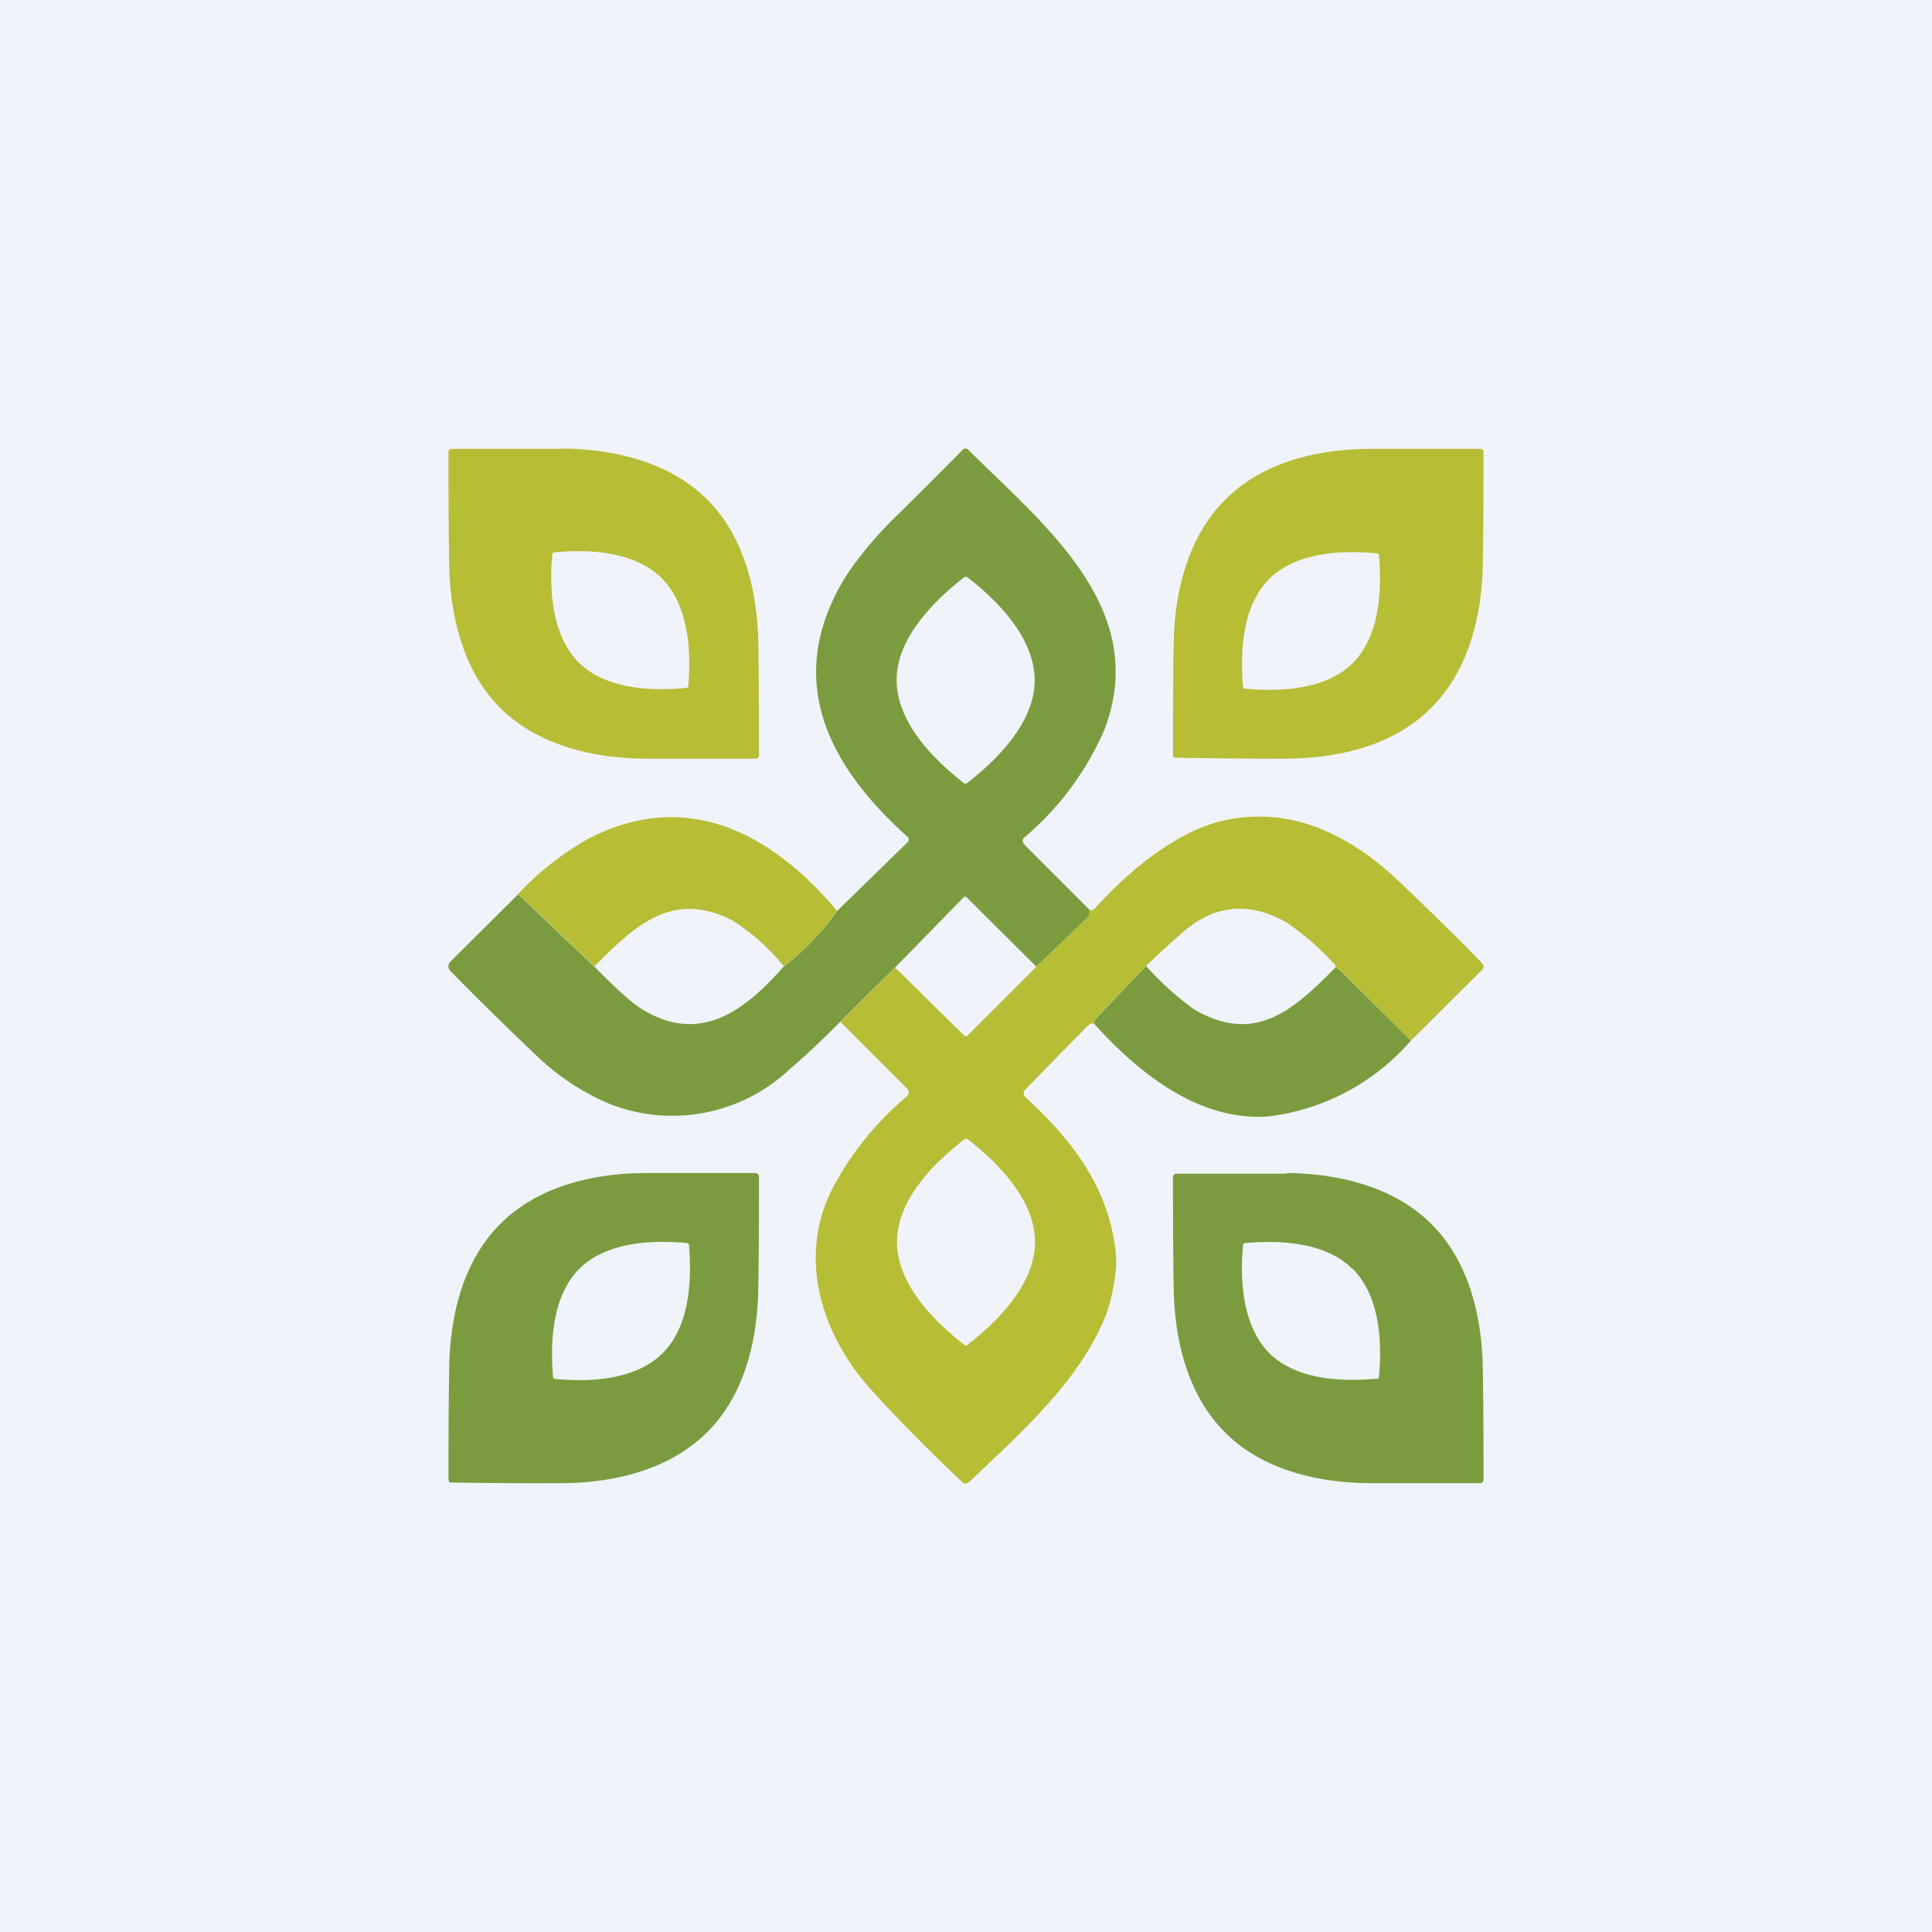 <!-- by TradeStack --><svg viewBox="0 0 56 56" xmlns="http://www.w3.org/2000/svg"><path fill="#F0F3FA" d="M0 0h56v56H0z"/><path d="M16.3 13c1.53.02 3.12.4 4.2 1.48 1.07 1.07 1.46 2.66 1.48 4.2.02 1.17.02 2.24.02 3.23l-.03.06-.05.02H18.7c-1.53-.01-3.12-.4-4.2-1.47-1.07-1.07-1.46-2.66-1.48-4.2-.02-1.17-.02-2.24-.02-3.23 0-.02.01-.04.03-.05.02-.02.03-.03.05-.03h3.22Zm2.88 3.76c-.77-.77-2.07-.85-3.12-.75l-.04.02-.01.04c-.1 1.06 0 2.36.76 3.13.78.77 2.07.84 3.12.74l.04-.01a.06.06 0 0 0 .02-.04c.09-1.06 0-2.36-.77-3.13ZM42.92 13.01c.02 0 .03.01.05.03.02.02.03.03.03.05 0 .99 0 2.07-.02 3.23-.02 1.54-.42 3.13-1.5 4.2-1.07 1.08-2.65 1.46-4.19 1.47a146.5 146.5 0 0 1-3.26-.03c-.02-.02-.03-.03-.03-.05 0-.99 0-2.07.02-3.23.02-1.54.42-3.13 1.5-4.2 1.07-1.08 2.65-1.46 4.19-1.47h3.2Zm-3 3.03c-1.06-.1-2.35-.03-3.13.74-.77.77-.85 2.07-.76 3.13l.01.04.04.01c1.06.1 2.35.03 3.13-.74.77-.77.85-2.07.76-3.13 0-.02 0-.03-.02-.04l-.04-.01Z" fill="#B7BD35"/><path d="M28.03 13.01c.02 0 .03.02.04.03 2.14 2.14 5.28 4.57 3.95 8.09a8.5 8.5 0 0 1-2.36 3.17.17.17 0 0 0 .03.18l1.9 1.9-.01.08c0 .06-.03.1-.06.14l-1.48 1.42-2.01-2a.08.08 0 0 0-.09-.02l-.02.02-1.97 2.02-1.6 1.58c-.46.47-.96.94-1.48 1.39a4.96 4.96 0 0 1-5.24.97 6.97 6.97 0 0 1-1.96-1.27 98.27 98.27 0 0 1-2.62-2.57.19.19 0 0 1 0-.26l1.97-1.96 2.21 2.1c.65.66 1.13 1.1 1.46 1.28 1.66.97 2.95-.06 4.03-1.29.6-.45 1.11-1 1.54-1.6l2.04-1.99a.12.12 0 0 0 .03-.04l.01-.04-.01-.05a.12.12 0 0 0-.03-.04c-2.21-1.98-3.57-4.44-1.9-7.35.35-.6.95-1.33 1.57-1.93a149.08 149.08 0 0 0 1.96-1.96l.05-.01.05.01Zm-.03 3.7-.05.02c-.95.74-1.96 1.8-1.96 2.98 0 1.19 1 2.25 1.95 2.99l.04.02.05-.02c.95-.74 1.96-1.8 1.96-2.98 0-1.19-1-2.25-1.95-2.99a.08.08 0 0 0-.04-.01Z" fill="#7A9C3E"/><path d="M24.26 26.4a7.22 7.22 0 0 1-1.54 1.61 6.11 6.11 0 0 0-1.49-1.33c-1.76-.9-2.85.18-4 1.33l-2.21-2.1a8.46 8.46 0 0 1 2.02-1.59c2.87-1.5 5.35-.15 7.22 2.08Z" fill="#B7BD35"/><path d="M33.22 28a8.8 8.8 0 0 0 1.38 1.25c1.77 1.05 2.9.02 4.1-1.2l.06.02.09.06 2.05 2.03a6.51 6.51 0 0 1-4.14 2.2c-2.02.15-3.78-1.28-5.04-2.68v-.06a.2.2 0 0 1 .05-.1L33.22 28Z" fill="#7A9C3E"/><path d="M35.4 23.8c1.98-.47 3.72.37 5.23 1.82.94.9 1.72 1.67 2.33 2.3a.13.13 0 0 1 0 .19l-2.06 2.05-2.05-2.03a.22.22 0 0 0-.1-.06.51.51 0 0 1-.05-.02l.02-.05-.01-.02a8.15 8.15 0 0 0-1.4-1.23c-1.11-.64-2.14-.53-3.08.32-.34.3-.67.6-1.01.93l-1.45 1.51a.2.2 0 0 0-.05.11v.06c-.06-.03-.13-.01-.2.06a1115.66 1115.66 0 0 0-1.84 1.88l-.01.07.01.06.05.06c1.38 1.26 2.47 2.7 2.62 4.63.03.48-.14 1.32-.33 1.77-.8 1.9-2.44 3.32-3.93 4.75a.15.15 0 0 1-.2 0c-1.05-1-1.94-1.9-2.66-2.7-1.47-1.65-2.15-3.93-1.02-5.96a8.93 8.93 0 0 1 2.11-2.55.17.17 0 0 0-.03-.2l-1.93-1.93 1.59-1.57L27.93 30a.1.1 0 0 0 .1.03.1.1 0 0 0 .03-.03l1.98-1.98 1.48-1.42a.21.21 0 0 0 .06-.14v-.09c.01.01.03.02.07.01.02 0 .05-.01.07-.03.98-1.1 2.36-2.23 3.68-2.55ZM28 33l-.04.02C27.01 33.75 26 34.81 26 36c0 1.18 1 2.24 1.95 2.98l.04.02c.02 0 .03 0 .05-.02.95-.73 1.96-1.8 1.96-2.98s-1-2.24-1.95-2.98l-.04-.02Z" fill="#B7BD35"/><path d="m21.92 34 .05.03.03.05c0 1 0 2.07-.02 3.23-.02 1.54-.4 3.13-1.48 4.2-1.08 1.08-2.66 1.47-4.2 1.48a148.88 148.88 0 0 1-3.27-.02L13 42.9c0-.98 0-2.06.02-3.22.02-1.54.4-3.13 1.48-4.2 1.07-1.08 2.66-1.47 4.2-1.48h3.22Zm-2 2.03c-1.06-.1-2.36-.02-3.13.75s-.85 2.07-.76 3.13c0 .02 0 .03.02.04l.04.02c1.05.1 2.35.02 3.12-.75s.85-2.07.76-3.13c0-.02 0-.03-.02-.04l-.04-.02ZM37.3 34c1.54.02 3.13.41 4.2 1.49 1.07 1.07 1.46 2.66 1.48 4.2.02 1.16.02 2.24.02 3.22l-.03.06-.05.02H39.7c-1.54-.01-3.13-.4-4.2-1.48-1.07-1.07-1.46-2.66-1.48-4.2C34 36.15 34 35.07 34 34.1l.03-.06.05-.02h3.22Zm1.9 2.78c-.77-.77-2.06-.84-3.11-.75l-.05.02-.01.04c-.1 1.06 0 2.36.76 3.13.78.77 2.07.84 3.13.74l.04-.01.01-.04c.1-1.06.01-2.36-.76-3.13Z" fill="#7A9C3E"/></svg>